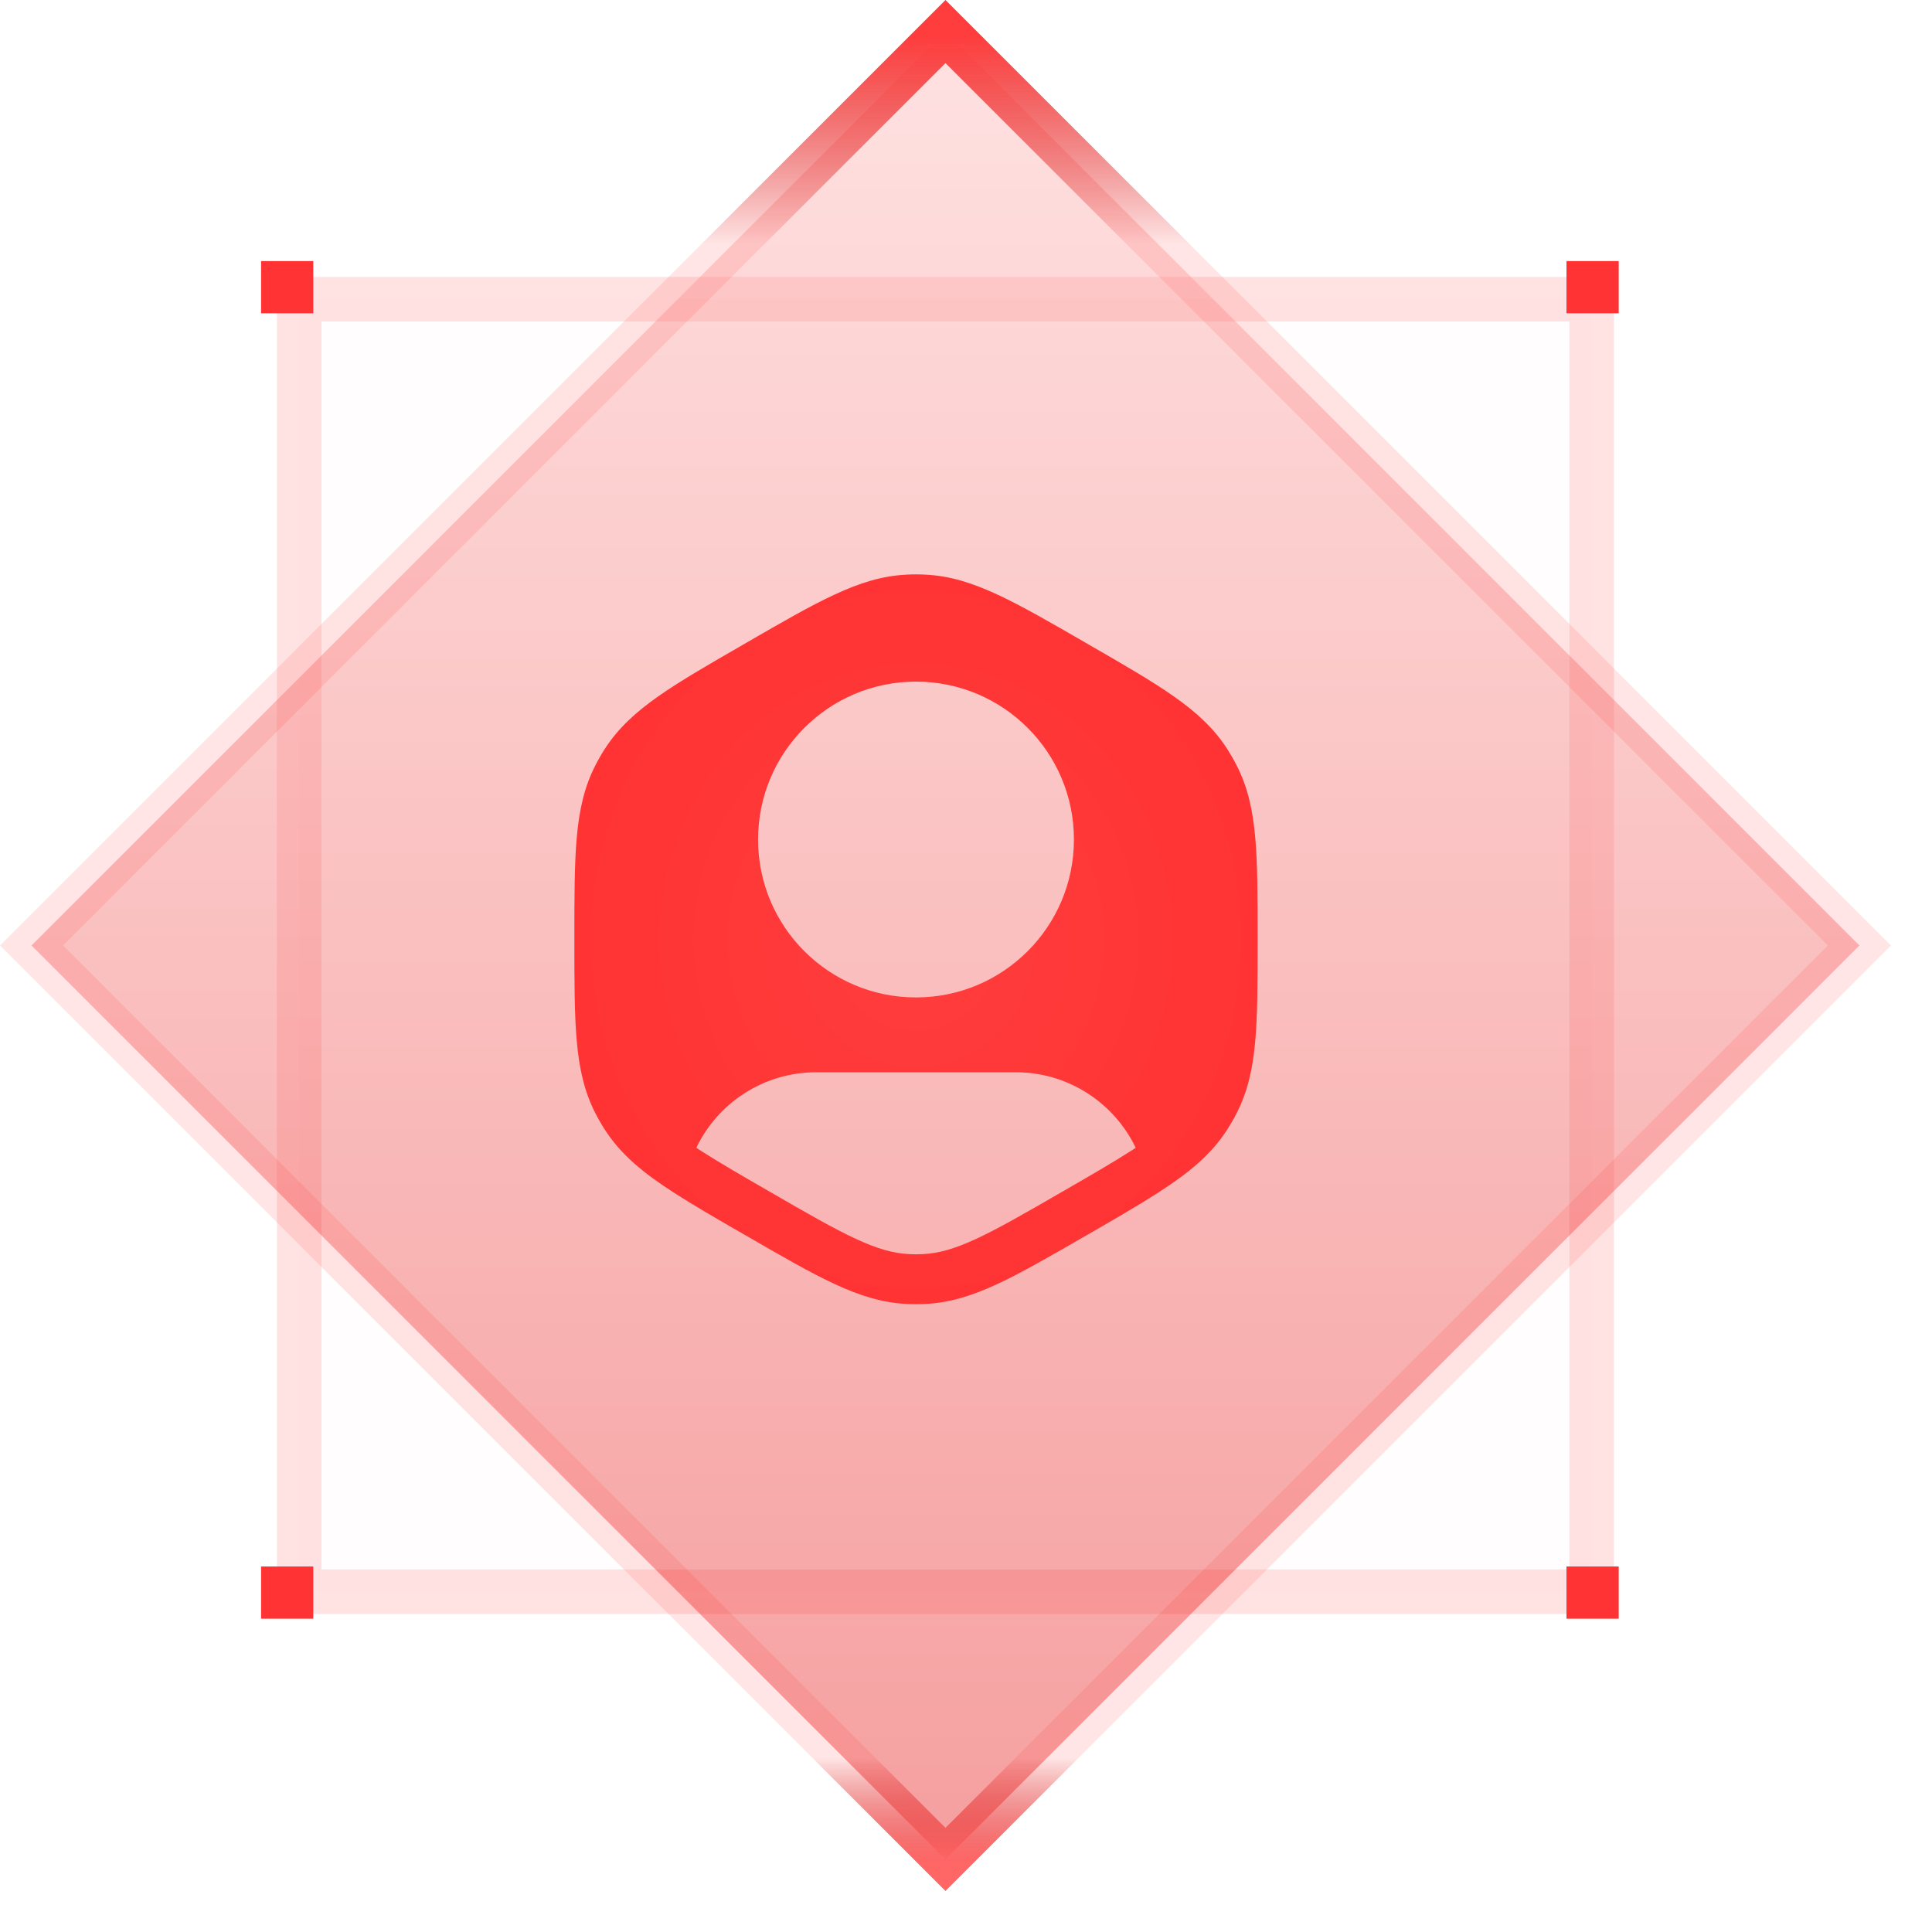 <svg width="37" height="37" viewBox="0 0 37 37" fill="none" xmlns="http://www.w3.org/2000/svg">
<rect opacity="0.14" x="5.73" y="5.73" width="24.753" height="24.753" fill="#FF3333" fill-opacity="0.06" stroke="#FF3333" stroke-width="0.854"/>
<rect x="18.107" y="0.604" width="24.753" height="24.753" transform="rotate(45 18.107 0.604)" fill="url(#paint0_linear_87_14750)" fill-opacity="0.38"/>
<rect x="18.107" y="0.604" width="24.753" height="24.753" transform="rotate(45 18.107 0.604)" stroke="#FF2424" stroke-opacity="0.12" stroke-width="0.854"/>
<rect x="18.107" y="0.604" width="24.753" height="24.753" transform="rotate(45 18.107 0.604)" stroke="url(#paint1_linear_87_14750)" stroke-width="0.854"/>
<rect x="18.107" y="0.604" width="24.753" height="24.753" transform="rotate(45 18.107 0.604)" stroke="url(#paint2_linear_87_14750)" stroke-width="0.854"/>
<rect x="5" y="5" width="1" height="1" fill="#FF3333"/>
<rect x="5" y="30" width="1" height="1" fill="#FF3333"/>
<rect x="30" y="30" width="1" height="1" fill="#FF3333"/>
<rect x="30" y="5" width="1" height="1" fill="#FF3333"/>
<path fill-rule="evenodd" clip-rule="evenodd" d="M17.361 11.005C17.482 10.998 17.603 10.998 17.724 11.005C18.191 11.028 18.621 11.163 19.1 11.386C19.566 11.602 20.108 11.915 20.794 12.311L20.833 12.334C21.519 12.729 22.061 13.042 22.482 13.338C22.914 13.642 23.246 13.946 23.5 14.339C23.565 14.441 23.626 14.546 23.681 14.654C23.895 15.069 23.992 15.51 24.039 16.036C24.085 16.548 24.085 17.174 24.085 17.966V18.011C24.085 18.802 24.085 19.428 24.039 19.941C23.992 20.467 23.895 20.907 23.681 21.323C23.626 21.431 23.565 21.535 23.5 21.637C23.191 22.116 22.763 22.465 22.182 22.839C21.813 23.077 21.364 23.337 20.823 23.649L20.794 23.665C20.108 24.061 19.566 24.374 19.1 24.591C18.621 24.813 18.191 24.949 17.724 24.972C17.603 24.978 17.482 24.978 17.361 24.972C16.894 24.949 16.464 24.813 15.985 24.591C15.518 24.374 14.976 24.061 14.291 23.665L14.262 23.649C13.727 23.34 13.281 23.082 12.914 22.846C12.327 22.469 11.896 22.119 11.585 21.637C11.519 21.535 11.459 21.431 11.404 21.323C11.19 20.907 11.093 20.467 11.046 19.941C11 19.428 11 18.802 11 18.011V17.966C11 17.174 11 16.548 11.046 16.036C11.093 15.51 11.19 15.069 11.404 14.654C11.459 14.546 11.519 14.441 11.585 14.339C11.839 13.946 12.171 13.642 12.603 13.338C13.024 13.042 13.566 12.729 14.252 12.334L14.291 12.311C14.976 11.915 15.518 11.602 15.985 11.386C16.464 11.163 16.894 11.028 17.361 11.005ZM21.75 21.981C21.339 21.126 20.465 20.535 19.452 20.535H15.633C14.62 20.535 13.746 21.126 13.335 21.981C13.366 22.002 13.398 22.022 13.43 22.043C13.776 22.265 14.202 22.512 14.749 22.827C15.458 23.237 15.964 23.528 16.387 23.724C16.802 23.917 17.107 24.003 17.408 24.018C17.498 24.023 17.587 24.023 17.677 24.018C17.978 24.003 18.283 23.917 18.698 23.724C19.121 23.528 19.627 23.237 20.336 22.827C20.888 22.509 21.318 22.26 21.665 22.037C21.694 22.018 21.722 21.999 21.75 21.981ZM17.542 13.054C15.872 13.054 14.518 14.408 14.518 16.078C14.518 17.748 15.872 19.102 17.542 19.102C19.213 19.102 20.567 17.748 20.567 16.078C20.567 14.408 19.213 13.054 17.542 13.054Z" fill="url(#paint3_radial_87_14750)"/>
<defs>
<linearGradient id="paint0_linear_87_14750" x1="43.488" y1="25.531" x2="18.032" y2="0.075" gradientUnits="userSpaceOnUse">
<stop stop-color="#E60000"/>
<stop offset="1" stop-color="#FFB3B3"/>
</linearGradient>
<linearGradient id="paint1_linear_87_14750" x1="18.386" y1="0.429" x2="21.214" y2="3.257" gradientUnits="userSpaceOnUse">
<stop stop-color="#FF3D3D"/>
<stop offset="1" stop-color="#CC0000" stop-opacity="0"/>
</linearGradient>
<linearGradient id="paint2_linear_87_14750" x1="41.72" y1="23.763" x2="43.134" y2="25.178" gradientUnits="userSpaceOnUse">
<stop stop-color="#CC0000" stop-opacity="0"/>
<stop offset="1" stop-color="#FF6666"/>
</linearGradient>
<radialGradient id="paint3_radial_87_14750" cx="0" cy="0" r="1" gradientUnits="userSpaceOnUse" gradientTransform="translate(17.542 17.988) rotate(90) scale(7.012 6.564)">
<stop stop-color="#FF3D3D"/>
<stop offset="1" stop-color="#FF3333"/>
</radialGradient>
</defs>
</svg>
